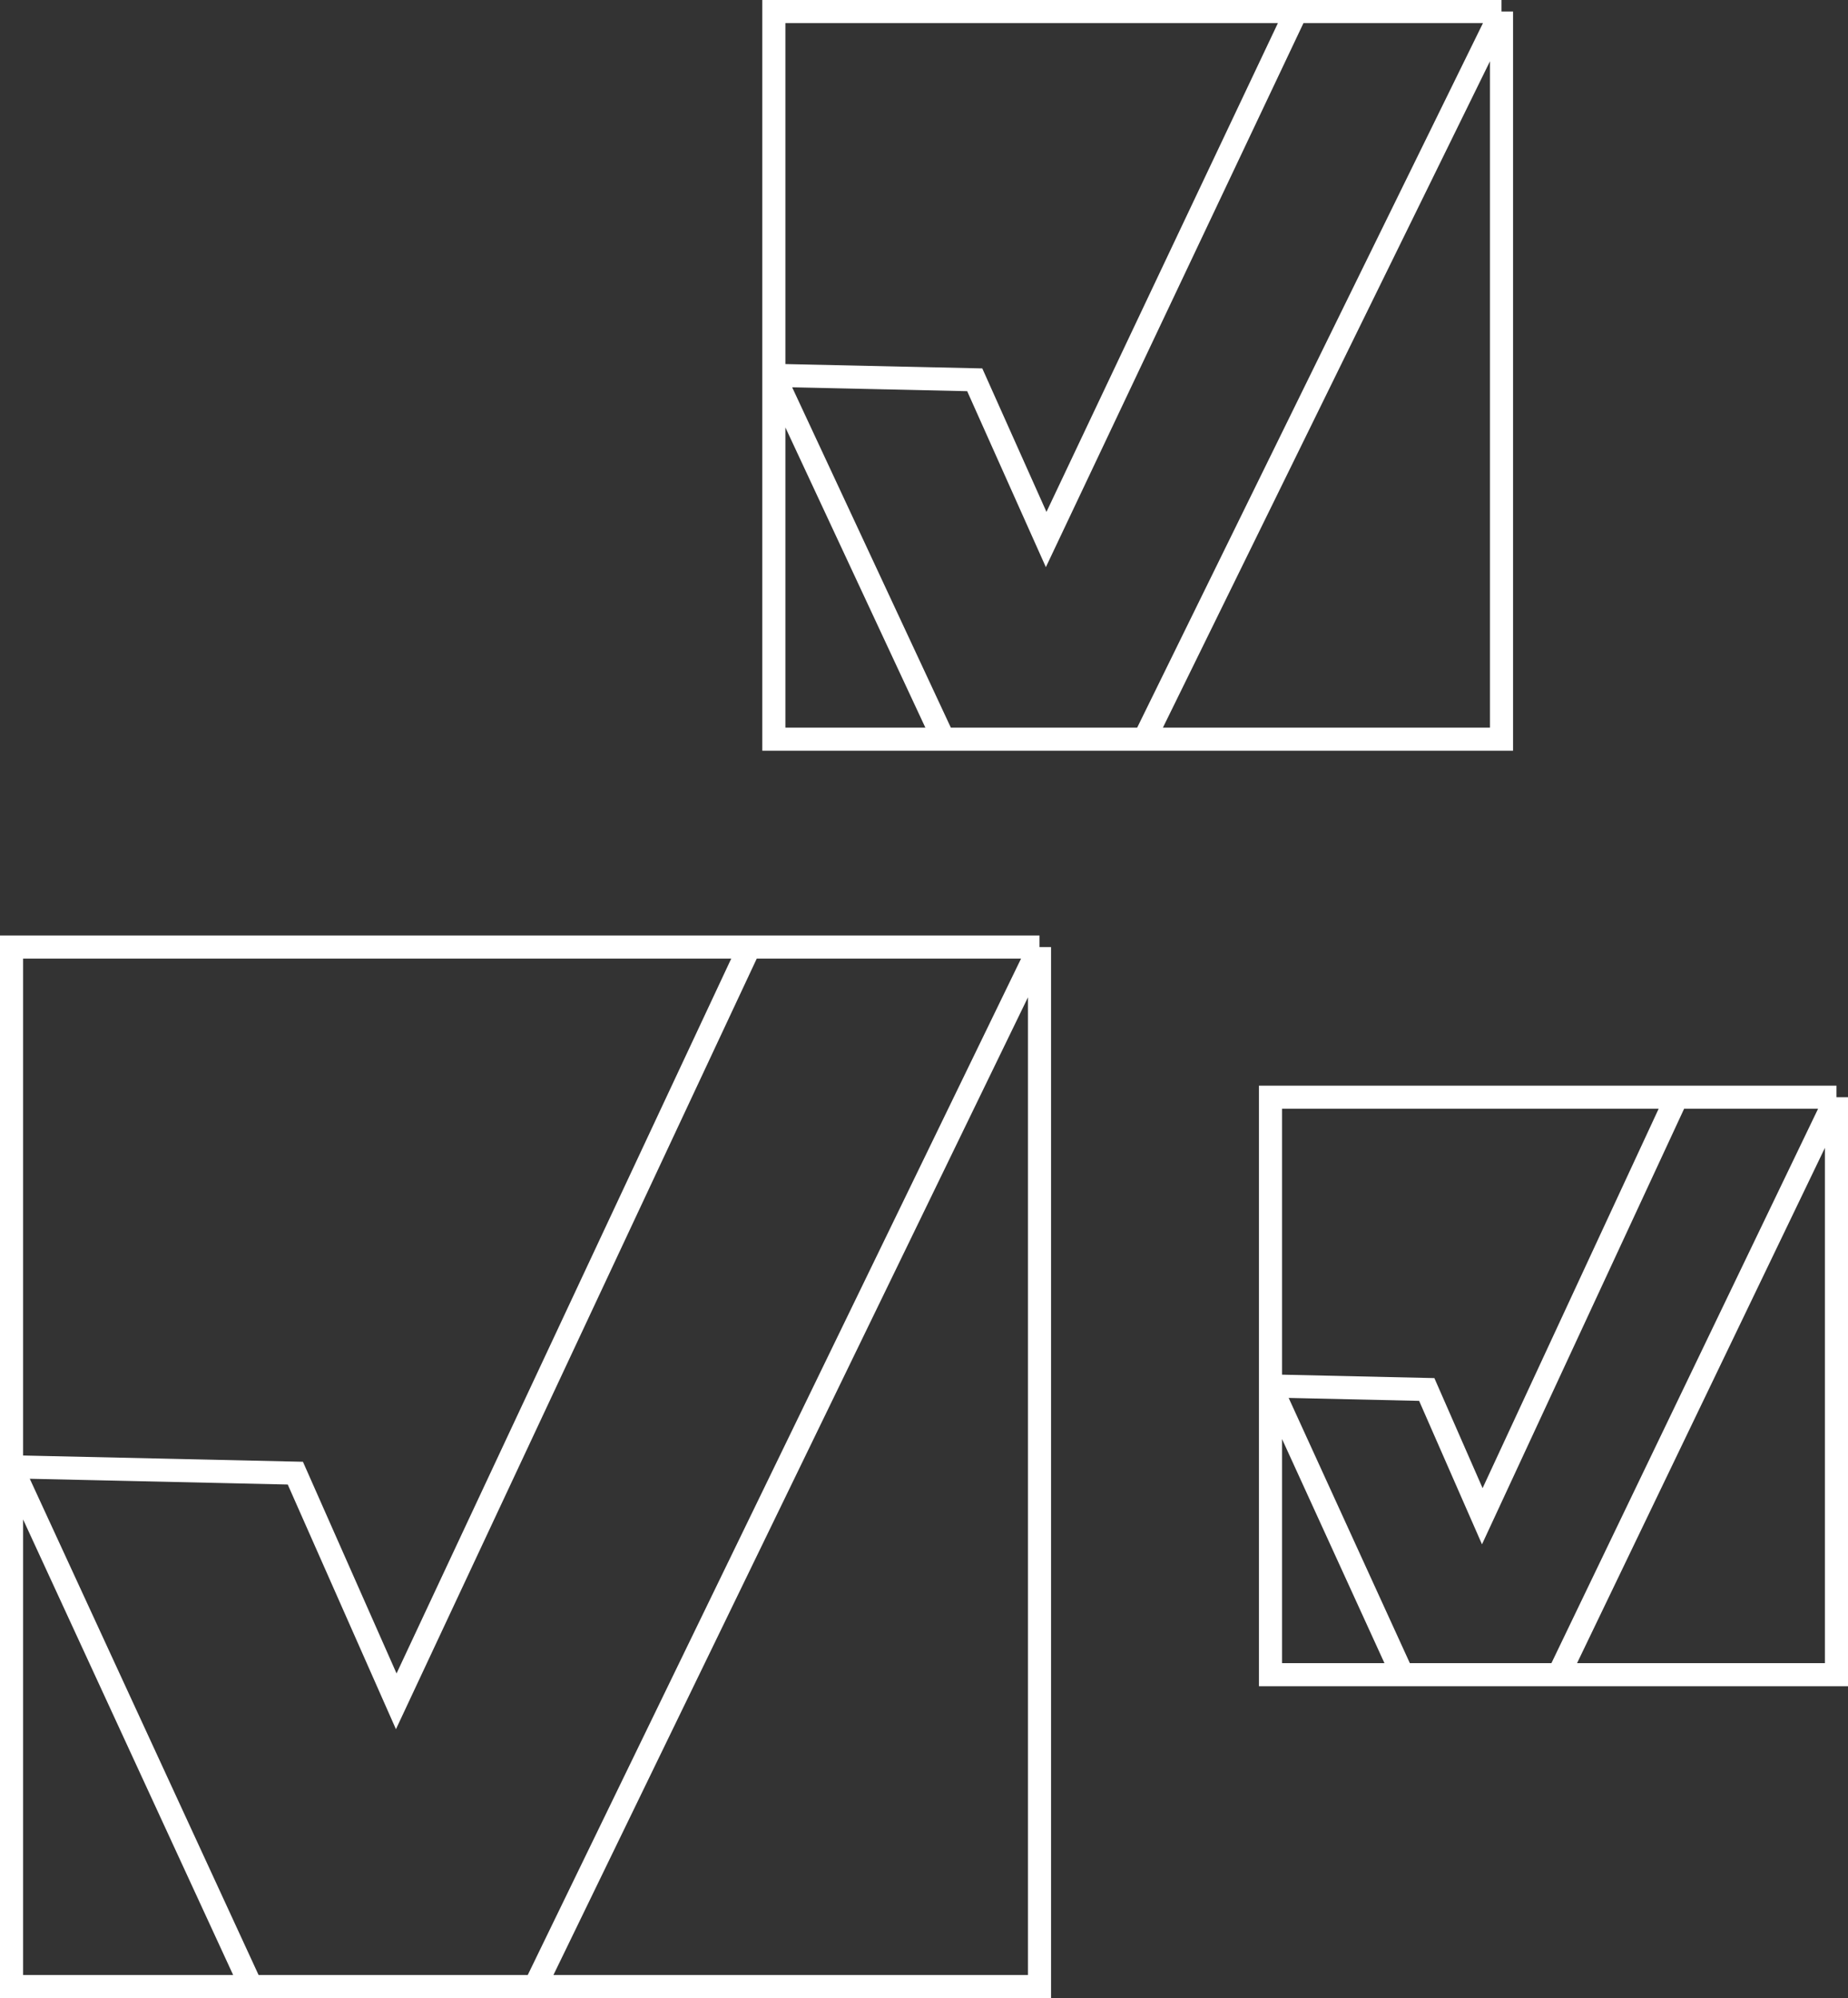 <svg width="160" height="173" viewBox="0 0 160 173" fill="none" xmlns="http://www.w3.org/2000/svg">
<rect x="0" y="0" width="160" height="173" fill="#333333" stroke="none"/>
<path d="M90 82V172H46.319M90 82H64.883M90 82L46.319 172M64.883 82H1V127M64.883 82L34.307 147.305L25.571 127.549L1 127M1 127V172H21.748M1 127L21.748 172M21.748 172H46.319" stroke="white" stroke-width="2"/>
<path d="M159 95V145H134.951M159 95H145.172M159 95L134.951 145M145.172 95H110V120M145.172 95L128.337 131.28L123.528 120.305L110 120M110 120V145H121.423M110 120L121.423 145M121.423 145H134.951" stroke="white" stroke-width="2"/>
<path d="M130 1V64H99.08M130 1H112.221M130 1L99.08 64M112.221 1H67V32.5M112.221 1L90.577 46.713L84.393 32.884L67 32.5M67 32.5V64H81.687M67 32.5L81.687 64M81.687 64H99.08" stroke="white" stroke-width="2"/>
</svg>
